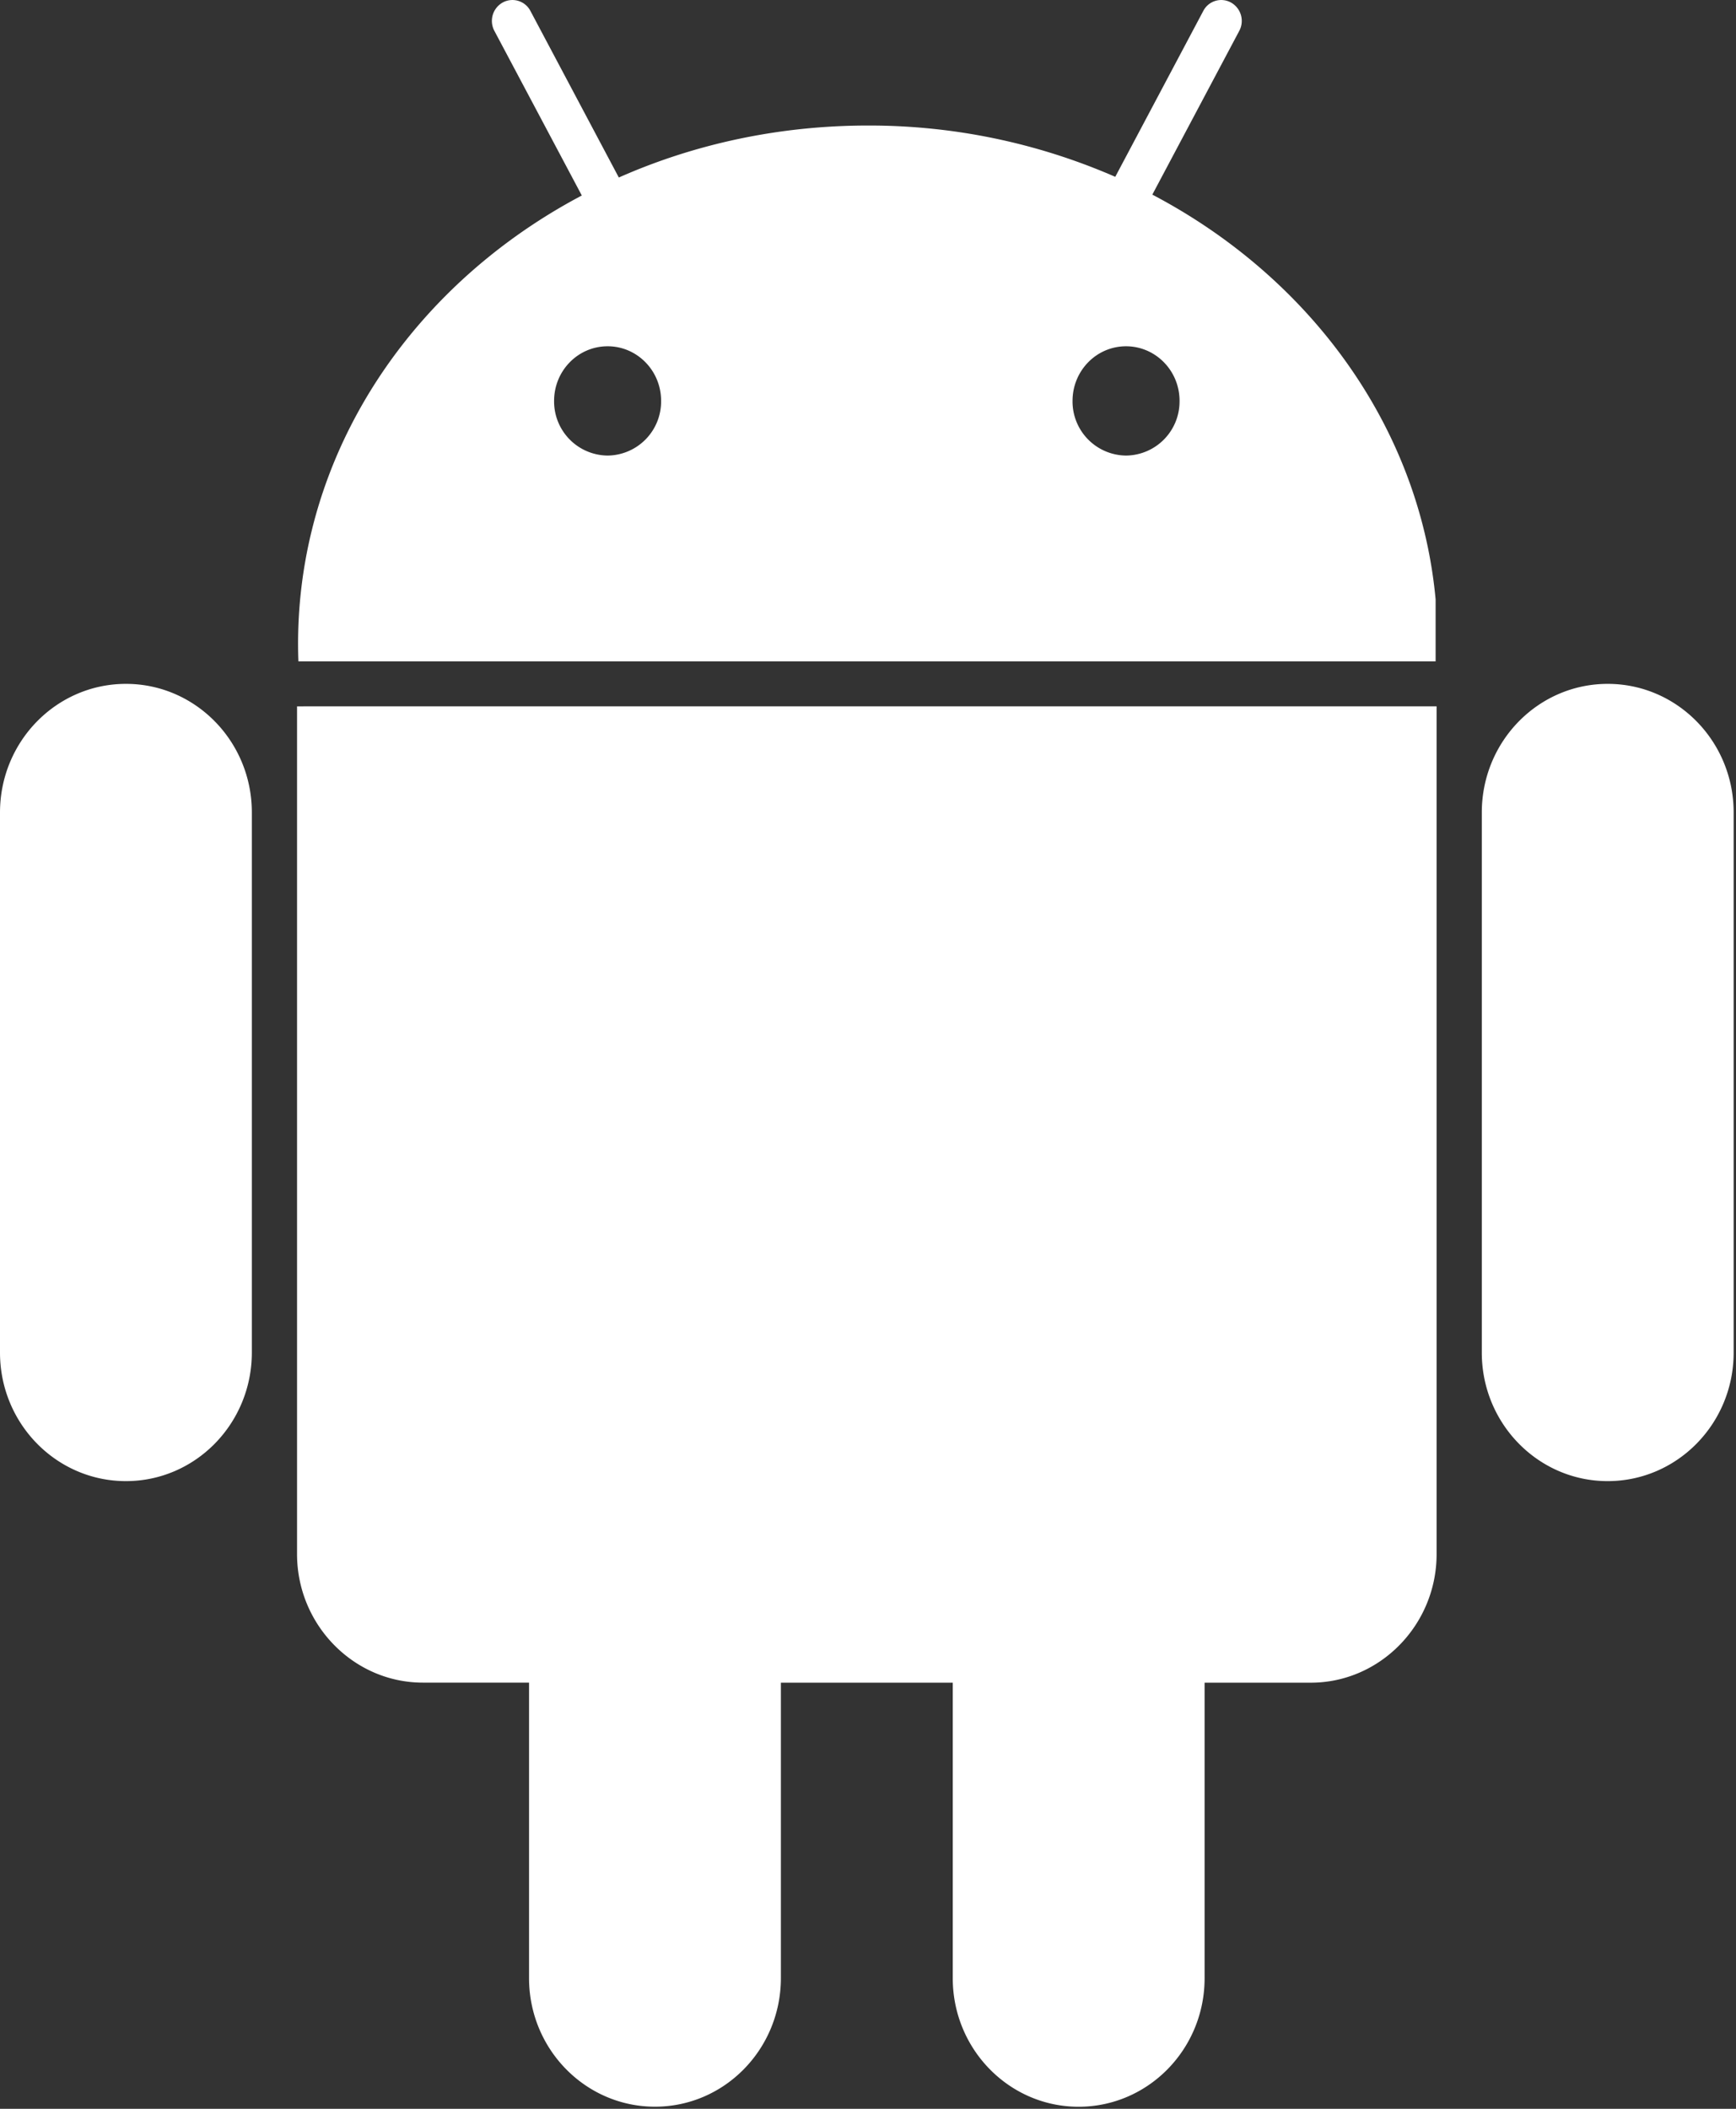 <svg xmlns="http://www.w3.org/2000/svg" width="28" height="34" viewBox="0 0 28 34"><rect x="0" y="0" width="28" height="34" fill="#333333" stroke="none"/><path d="M2.031 11.026c-1.121 0-2.03.928-2.031 2.073v8.709c0 1.144.91 2.072 2.031 2.072 1.122 0 2.03-.928 2.031-2.072v-8.709c0-1.145-.91-2.073-2.03-2.073m25.93 2.073c0-1.145-.91-2.073-2.031-2.073-1.122 0-2.03.928-2.031 2.073v8.709c0 1.144.91 2.072 2.03 2.072 1.122 0 2.032-.928 2.032-2.072v-8.709zm-23.071-1.71h-.1v13.667c0 1.14.913 2.073 2.03 2.073h1.712v4.764c0 1.145.91 2.073 2.031 2.073 1.122 0 2.03-.928 2.031-2.073V27.13h2.772v4.764c0 1.145.91 2.073 2.03 2.073 1.122 0 2.032-.928 2.032-2.073V27.13h1.712c1.117 0 2.03-.933 2.03-2.073V11.388H4.892zm4.91-5.806c.476 0 .862.394.862.88a.872.872 0 0 1-.863.882.872.872 0 0 1-.863-.881c0-.487.386-.881.863-.881zm8.36 0c.478 0 .864.394.864.88a.872.872 0 0 1-.863.882.872.872 0 0 1-.863-.881c0-.487.386-.881.863-.881zm4.994 5.08v-1a7.66 7.66 0 0 0-.125-.838c-.503-2.431-2.165-4.49-4.444-5.687l1.402-2.64a.34.34 0 0 0-.133-.457.326.326 0 0 0-.447.135l-1.42 2.675a9.918 9.918 0 0 0-3.99-.827c-1.44 0-2.804.301-4.017.838L8.555.176a.327.327 0 0 0-.448-.135.34.34 0 0 0-.133.457l1.41 2.654C7.21 4.301 5.604 6.236 5.034 8.53a7.65 7.65 0 0 0-.221 2.133h18.342z" fill="#FFF" fill-rule="evenodd"/></svg>